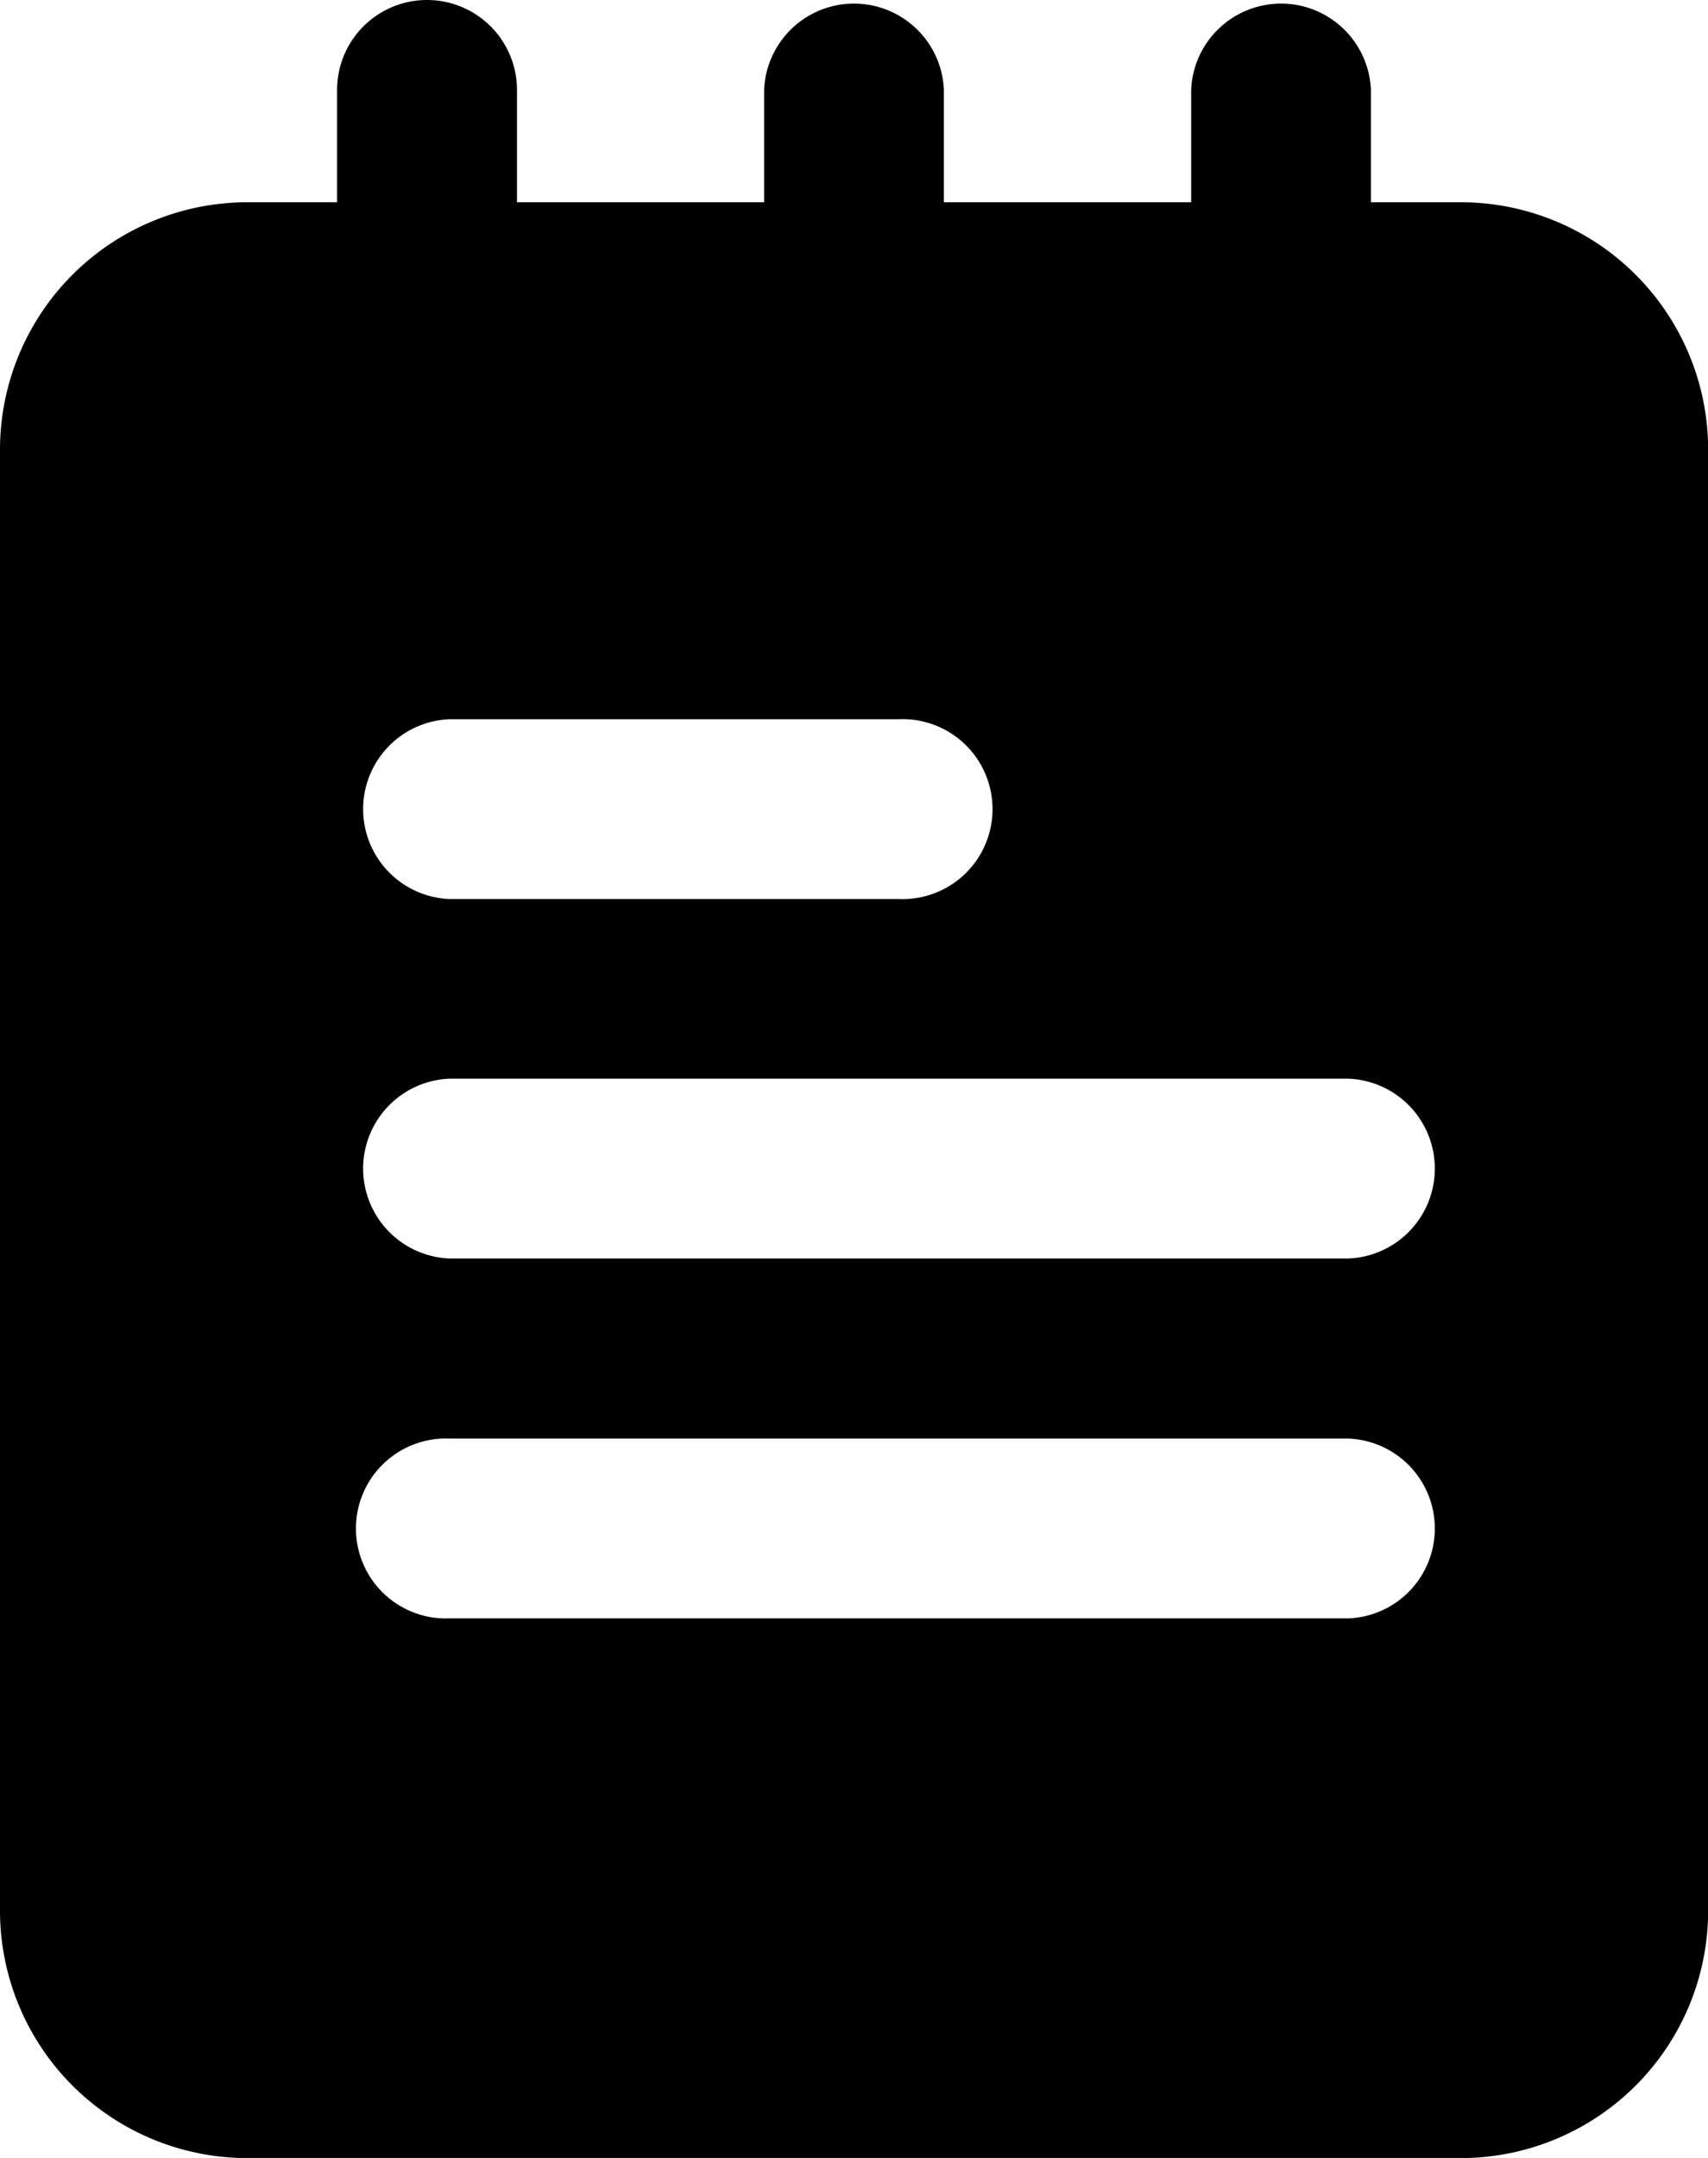 <svg xmlns="http://www.w3.org/2000/svg" width="11.867" height="14.99" viewBox="0 0 11.867 14.99">
  <g id="notes" transform="translate(-2)">
    <path id="Path_1656" data-name="Path 1656" d="M6.375,3.435a.625.625,0,0,1-.625-.625V.625A.625.625,0,1,1,7,.625V2.811A.625.625,0,0,1,6.375,3.435Z" transform="translate(-1.408)"/>
    <path id="Path_1657" data-name="Path 1657" d="M11.125,3.435a.625.625,0,0,1-.625-.625V.625a.625.625,0,0,1,1.249,0V2.811A.625.625,0,0,1,11.125,3.435Z" transform="translate(-3.191)"/>
    <path id="Path_1658" data-name="Path 1658" d="M15.875,3.435a.625.625,0,0,1-.625-.625V.625a.625.625,0,0,1,1.249,0V2.811A.625.625,0,0,1,15.875,3.435Z" transform="translate(-4.974)"/>
    <path id="Path_1659" data-name="Path 1659" d="M12.15,2.25H3.718A1.719,1.719,0,0,0,2,3.968v10.15a1.719,1.719,0,0,0,1.718,1.718H12.15a1.719,1.719,0,0,0,1.718-1.718V3.968A1.719,1.719,0,0,0,12.15,2.25ZM5.123,5.841H8.246a.625.625,0,1,1,0,1.249H5.123a.625.625,0,0,1,0-1.249Zm6.246,6.246H5.123a.625.625,0,1,1,0-1.249h6.246a.625.625,0,0,1,0,1.249Zm0-2.5H5.123a.625.625,0,0,1,0-1.249h6.246a.625.625,0,0,1,0,1.249Z" transform="translate(0 -0.845)"/>
  </g>
</svg>
